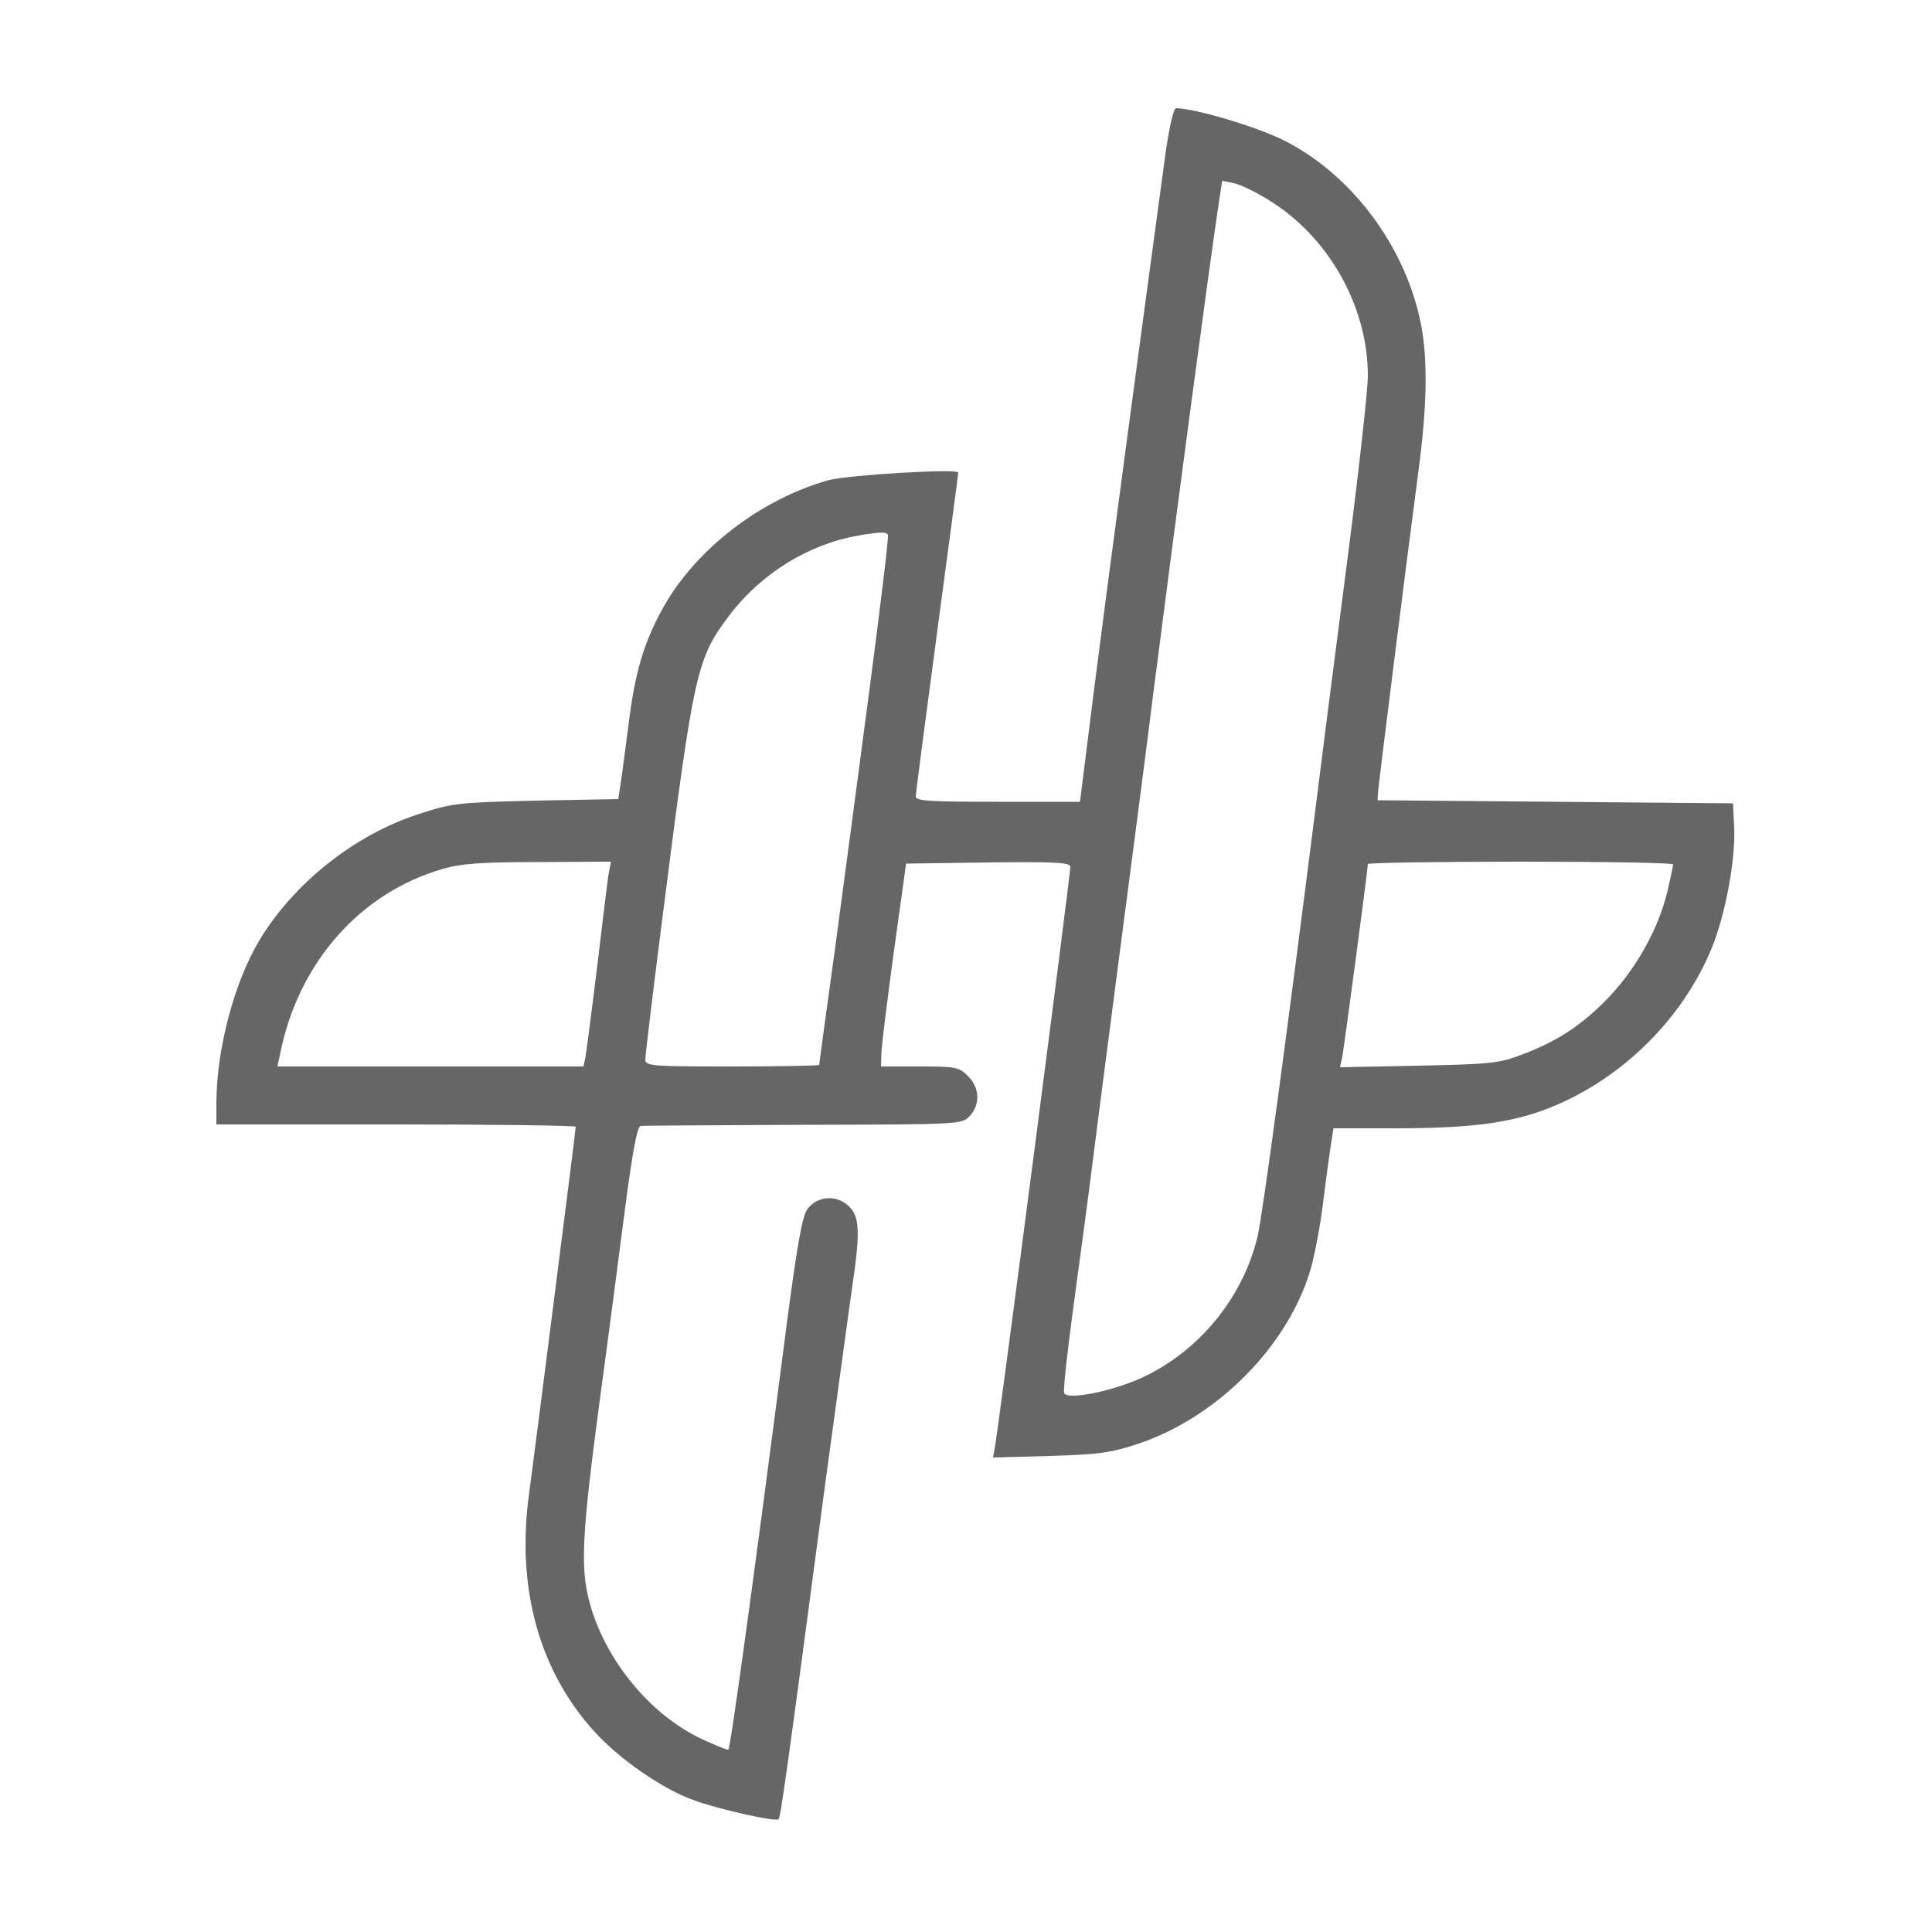 <?xml version="1.0" standalone="no"?>
<!DOCTYPE svg PUBLIC "-//W3C//DTD SVG 20010904//EN"
 "http://www.w3.org/TR/2001/REC-SVG-20010904/DTD/svg10.dtd">
<svg version="1.0" xmlns="http://www.w3.org/2000/svg"
 width="500pt" height="500pt" viewBox="0 0 500 500"
 preserveAspectRatio="xMidYMid meet">
<g transform="translate(0,500) scale(0.1,-0.1)"
fill="#666" stroke="none">
<path d="M3017 4608 c-69 -508 -154 -1143 -185 -1388 l-37 -295 -212 0 c-177
0 -213 2 -213 14 0 8 25 198 55 423 30 225 55 411 55 415 0 11 -285 -6 -337
-20 -176 -50 -343 -179 -427 -330 -50 -90 -73 -167 -90 -307 -9 -69 -18 -139
-21 -156 l-5 -32 -213 -4 c-204 -5 -216 -6 -307 -36 -164 -54 -320 -178 -409
-326 -65 -109 -110 -279 -111 -418 l0 -58 465 0 c256 0 465 -3 465 -6 0 -9
-110 -871 -120 -944 -35 -244 23 -461 168 -621 63 -70 175 -148 255 -177 61
-23 215 -58 222 -50 5 5 19 101 120 863 31 226 62 456 70 511 22 147 20 186
-9 213 -32 30 -82 26 -107 -9 -13 -18 -27 -98 -54 -305 -82 -634 -144 -1087
-150 -1093 -2 -2 -33 11 -70 28 -135 64 -251 207 -290 356 -23 88 -19 171 25
504 23 168 53 400 68 515 19 144 31 210 40 211 6 1 196 2 422 3 407 1 409 1
430 23 27 30 26 73 -5 103 -22 23 -31 25 -125 25 l-100 0 1 33 c0 17 15 136
32 262 l32 230 213 3 c171 2 212 0 212 -11 0 -24 -182 -1424 -195 -1501 l-5
-28 148 4 c129 4 157 8 232 33 201 69 380 249 440 444 11 35 27 118 35 185 8
66 18 136 21 154 l5 32 159 0 c186 0 287 12 382 46 192 70 358 228 437 418 36
87 63 231 59 316 l-3 61 -460 4 -460 4 2 28 c3 30 70 567 103 817 26 193 26
320 0 420 -48 190 -184 362 -350 444 -71 35 -226 81 -276 82 -7 0 -17 -45 -27
-112z m262 -123 c158 -95 261 -276 261 -458 0 -38 -25 -259 -55 -491 -30 -231
-68 -527 -84 -656 -73 -576 -133 -1020 -146 -1078 -39 -167 -163 -313 -322
-377 -79 -31 -173 -47 -179 -30 -3 6 9 114 26 238 17 125 35 259 40 299 5 40
38 298 74 573 36 275 77 588 90 695 68 531 144 1097 167 1253 l12 79 30 -6
c16 -3 55 -22 86 -41z m-1029 -1271 c-28 -214 -69 -519 -90 -677 -22 -158 -40
-290 -40 -293 0 -2 -101 -4 -225 -4 -208 0 -225 1 -225 18 0 9 20 177 45 372
81 636 88 666 173 778 82 108 205 184 334 206 56 10 74 10 76 1 2 -7 -20 -187
-48 -401z m-675 -476 c-3 -18 -16 -127 -30 -243 -14 -115 -28 -220 -30 -232
l-5 -23 -396 0 -396 0 7 33 c47 235 206 416 420 478 47 14 100 18 248 18 l188
1 -6 -32z m2755 25 c0 -5 -7 -36 -15 -71 -22 -92 -77 -192 -145 -266 -71 -76
-136 -119 -228 -154 -62 -24 -83 -26 -271 -30 l-203 -4 6 28 c5 27 66 484 66
498 0 3 178 6 395 6 217 0 395 -3 395 -7z"/>
</g>
</svg>
